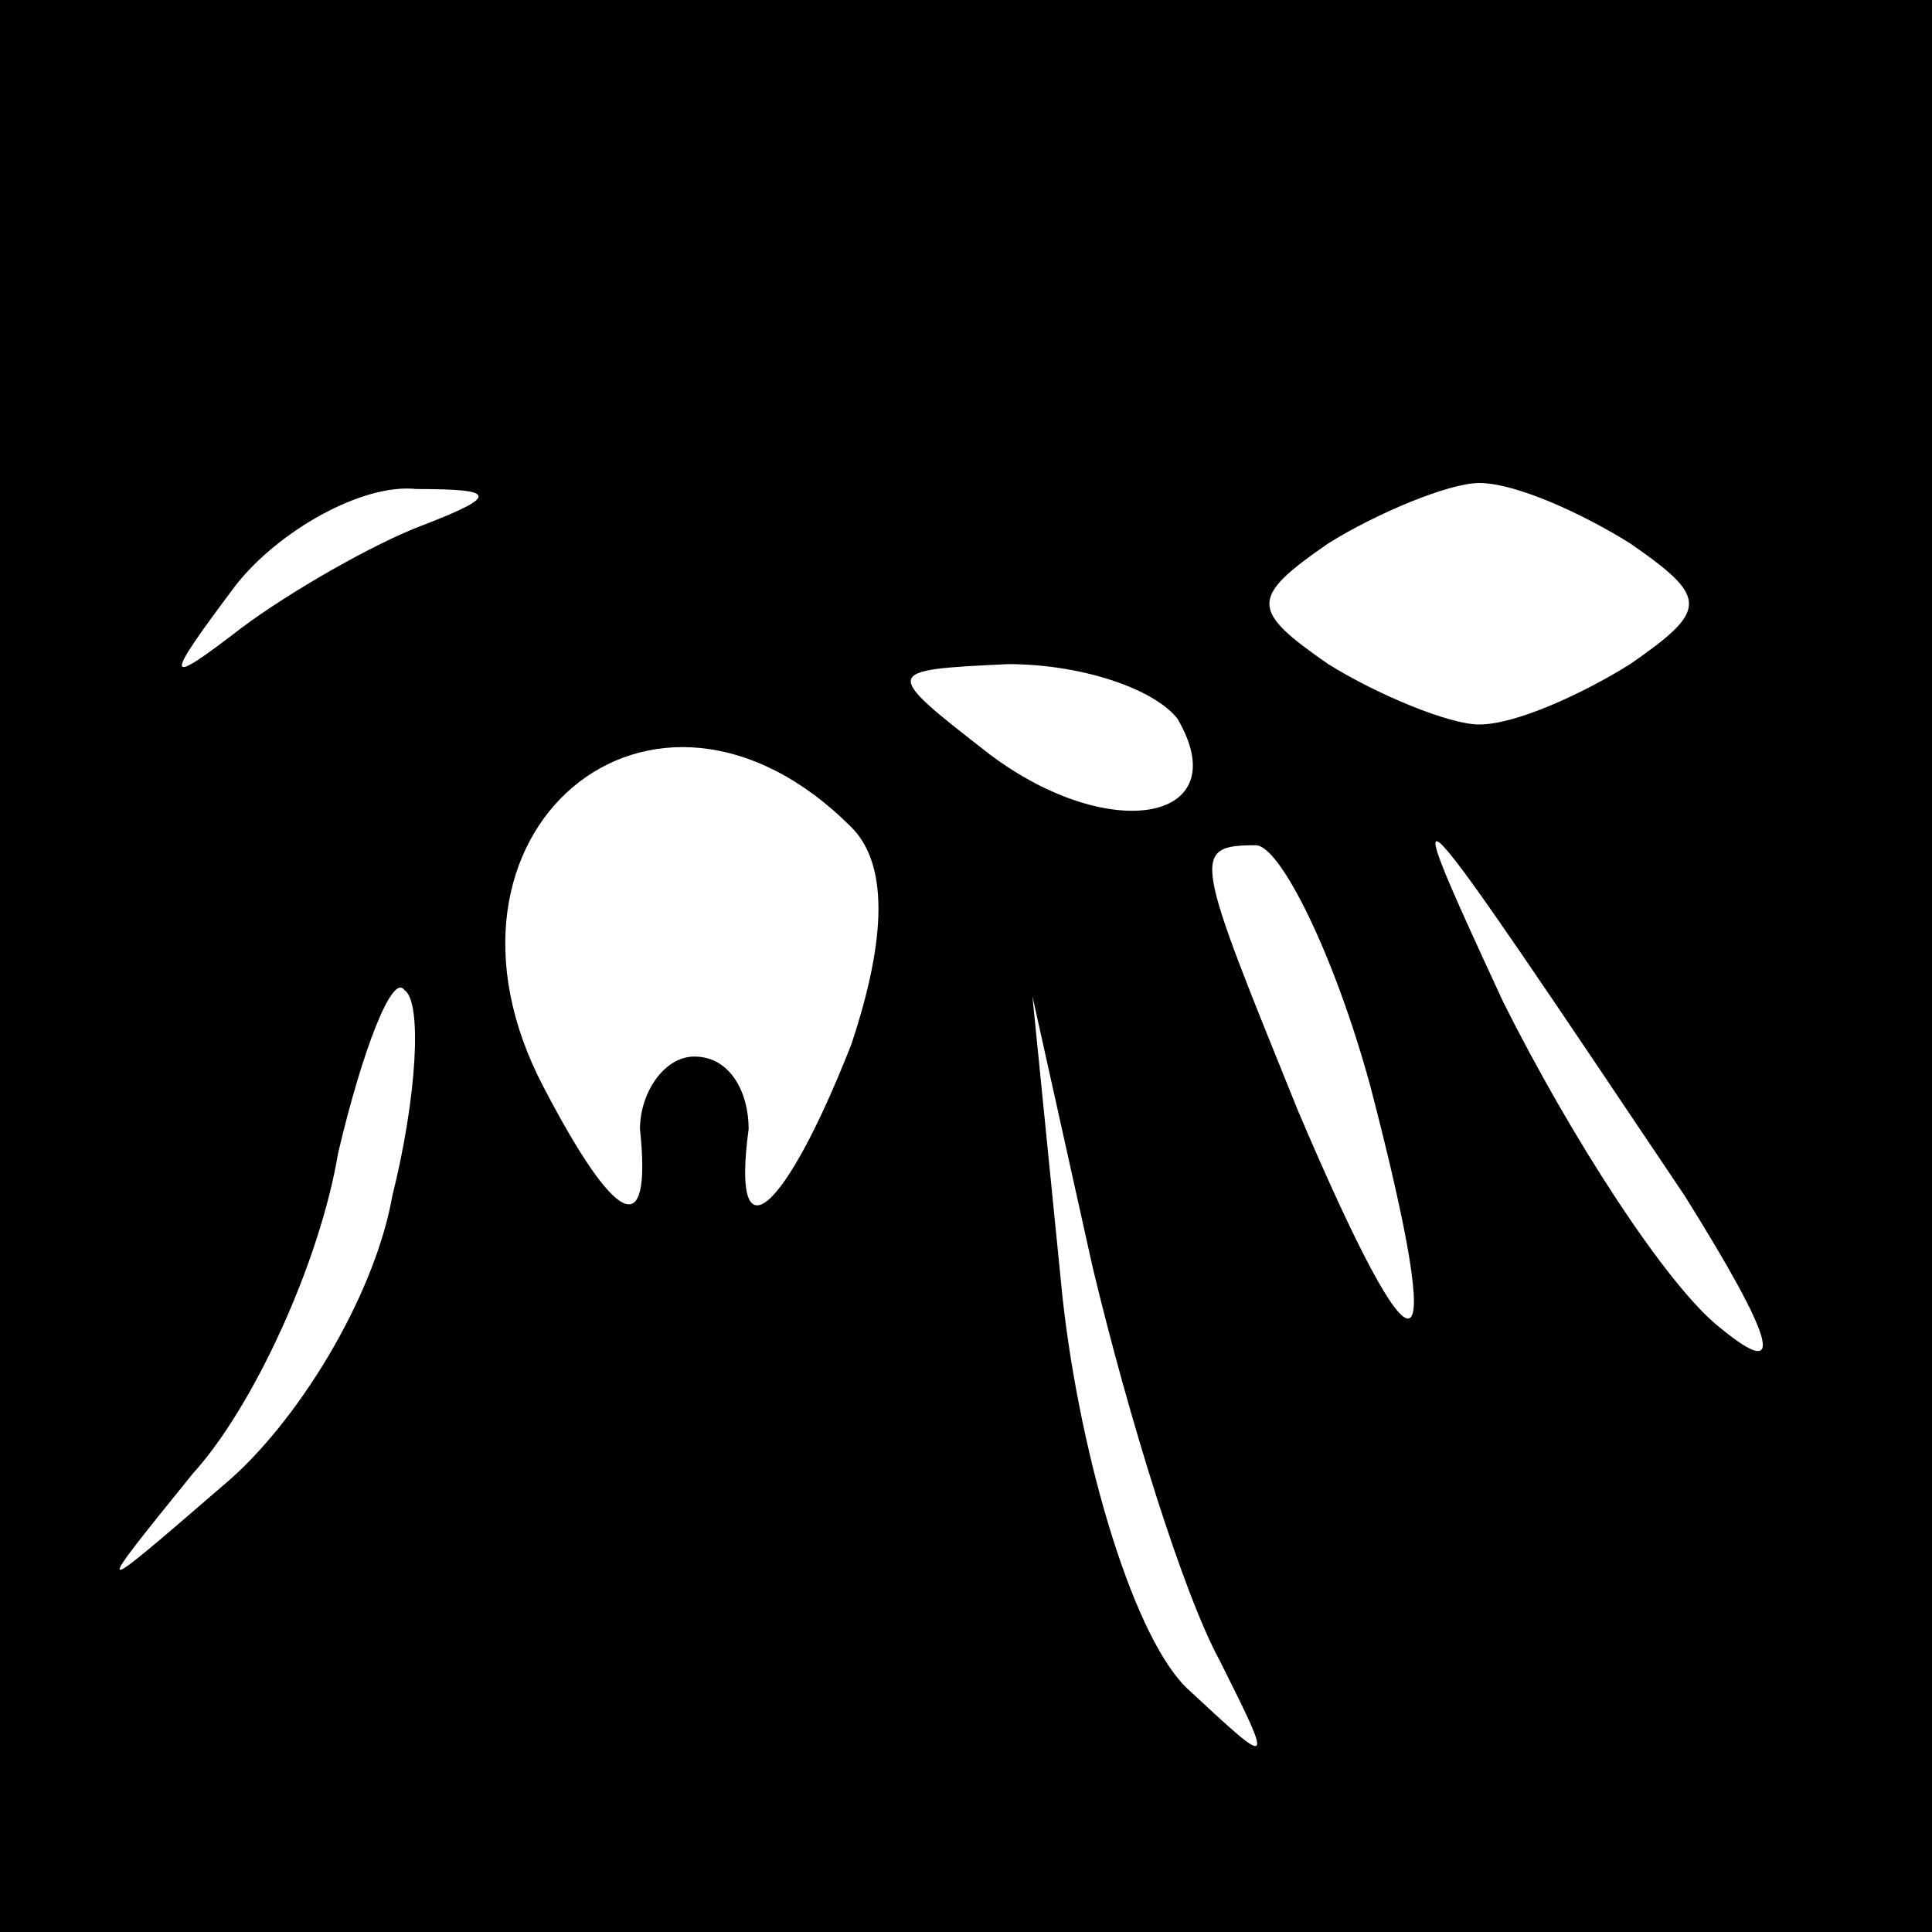 <?xml version="1.0" standalone="no"?>
<!DOCTYPE svg PUBLIC "-//W3C//DTD SVG 20010904//EN"
 "http://www.w3.org/TR/2001/REC-SVG-20010904/DTD/svg10.dtd">
<svg version="1.0" xmlns="http://www.w3.org/2000/svg"
 width="32pt" height="32pt" viewBox="0 0 32 32"
 preserveAspectRatio="xMidYMid meet">
<rect x="0" y="0" width="32" height="32" fill="#808080" stroke="none"/>
<g transform="translate(0,32) scale(0.1,-0.1)"
fill="#000000" stroke="none">
<path fill="#000000" stroke="none" d="M0 160 l0 -160 160 0 160 0 0 160 0
160 -160 0 -160 0 0 -160z"/>
<path fill="#ffffff" stroke="none" d="M70 233 c-8 -3 -22 -11 -30 -17 -13
-10 -13 -9 -1 7 7 9 21 17 30 16 13 0 14 -1 1 -6z"/>
<path fill="#ffffff" stroke="none" d="M270 230 c13 -9 13 -11 0 -20 -8 -5
-19 -10 -25 -10 -5 0 -17 5 -25 10 -13 9 -13 11 0 20 8 5 20 10 25 10 6 0 17
-5 25 -10z"/>
<path fill="#ffffff" stroke="none" d="M195 201 c10 -17 -11 -21 -31 -6 -18
14 -18 14 3 15 12 0 24 -4 28 -9z"/>
<path fill="#ffffff" stroke="none" d="M141 183 c6 -6 6 -18 0 -36 -11 -28
-20 -36 -17 -14 0 6 -3 12 -9 12 -5 0 -9 -6 -9 -12 2 -19 -4 -16 -16 7 -22 42
18 76 51 43z"/>
<path fill="#ffffff" stroke="none" d="M279 122 c15 -24 17 -31 6 -22 -9 7
-25 32 -36 54 -19 41 -17 38 30 -32z"/>
<path fill="#ffffff" stroke="none" d="M227 140 c13 -50 8 -51 -12 -4 -17 42
-18 44 -7 44 4 0 13 -18 19 -40z"/>
<path fill="#ffffff" stroke="none" d="M65 122 c-3 -17 -16 -38 -28 -48 -22
-19 -22 -19 -5 2 10 11 21 35 24 53 4 17 9 30 11 27 3 -2 2 -18 -2 -34z"/>
<path fill="#ffffff" stroke="none" d="M202 45 c9 -18 9 -18 -5 -5 -9 8 -18
38 -21 65 l-5 50 10 -45 c6 -25 15 -54 21 -65z"/>
</g>
</svg>
